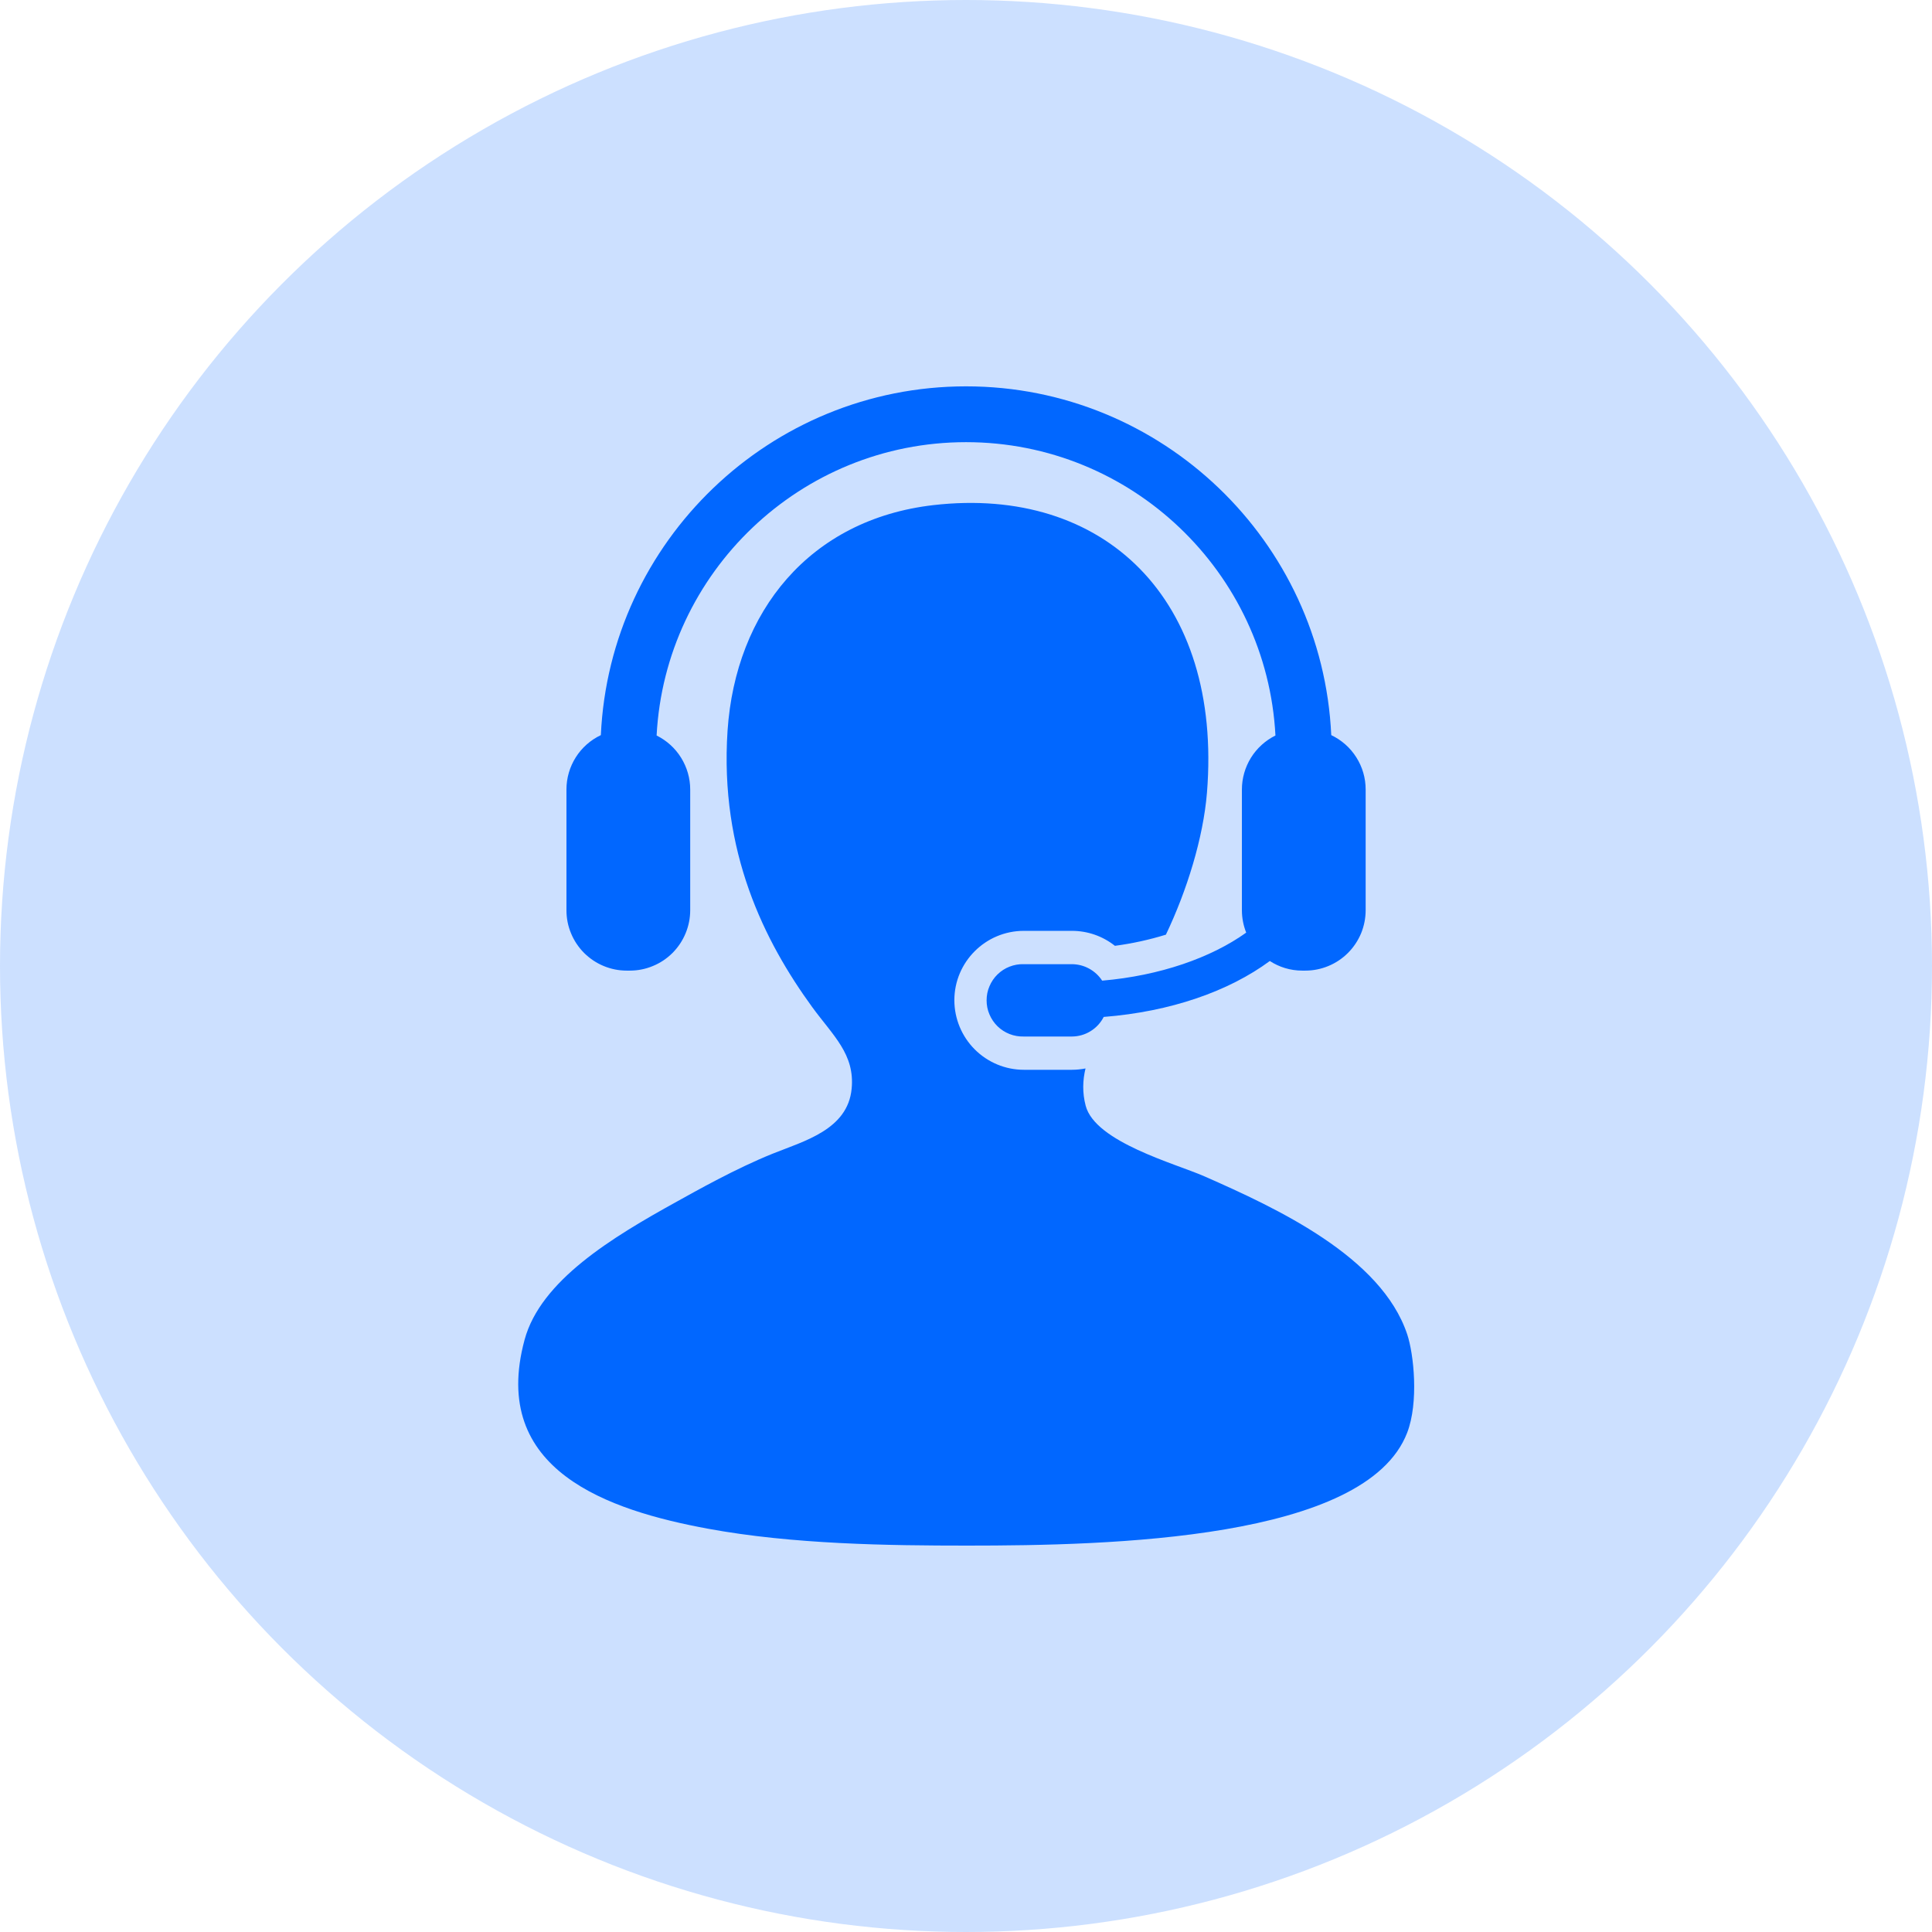 <svg width="36" height="36" viewBox="0 0 36 36" fill="none" xmlns="http://www.w3.org/2000/svg">
<circle cx="18" cy="18" r="18" fill="#0167FF" fill-opacity="0.2"/>
<path d="M26.22 24.859C25.737 23.421 23.81 22.52 22.437 21.917C21.899 21.681 20.409 21.281 20.23 20.604C20.166 20.36 20.174 20.129 20.227 19.909C20.143 19.925 20.058 19.934 19.973 19.934H19.078C18.735 19.934 18.406 19.797 18.163 19.554C17.92 19.311 17.784 18.982 17.783 18.639C17.783 17.925 18.364 17.345 19.078 17.345H19.973C20.269 17.345 20.549 17.445 20.775 17.624C21.097 17.581 21.415 17.512 21.725 17.416C22.116 16.596 22.421 15.615 22.49 14.771C22.782 11.16 20.568 9.047 17.393 9.412C15.085 9.678 13.706 11.399 13.557 13.614C13.407 15.873 14.244 17.541 15.133 18.764C15.523 19.299 15.932 19.643 15.869 20.288C15.796 21.05 14.981 21.262 14.398 21.497C13.708 21.774 12.964 22.195 12.612 22.39C11.402 23.058 10.073 23.863 9.775 24.964C9.114 27.404 11.347 28.144 13.19 28.485C14.772 28.777 16.556 28.8 18.023 28.8C20.678 28.8 25.45 28.694 26.22 26.698C26.439 26.132 26.345 25.23 26.22 24.859Z" fill="#0167FF"/>
<path d="M20.537 18.273C20.476 18.179 20.392 18.102 20.293 18.048C20.194 17.994 20.083 17.966 19.971 17.966H19.076C18.986 17.963 18.896 17.979 18.812 18.012C18.728 18.044 18.652 18.094 18.587 18.157C18.523 18.219 18.472 18.295 18.437 18.378C18.401 18.46 18.384 18.55 18.384 18.64C18.384 18.73 18.401 18.819 18.437 18.902C18.472 18.985 18.523 19.06 18.587 19.123C18.652 19.186 18.728 19.235 18.812 19.268C18.896 19.301 18.986 19.316 19.076 19.314H19.971C20.094 19.314 20.215 19.28 20.32 19.215C20.425 19.151 20.51 19.059 20.566 18.949C21.814 18.851 22.899 18.47 23.661 17.907C23.836 18.02 24.042 18.086 24.266 18.086H24.322C24.47 18.086 24.616 18.057 24.753 18C24.889 17.944 25.013 17.861 25.118 17.756C25.222 17.652 25.305 17.527 25.362 17.391C25.418 17.254 25.447 17.108 25.447 16.96V14.711C25.447 14.499 25.387 14.291 25.273 14.112C25.16 13.932 24.997 13.789 24.806 13.698C24.64 10.087 21.652 7.199 18.001 7.199C14.35 7.199 11.361 10.087 11.196 13.698C11.004 13.789 10.842 13.932 10.729 14.111C10.615 14.291 10.555 14.499 10.555 14.711V16.96C10.555 17.108 10.583 17.254 10.64 17.39C10.696 17.527 10.779 17.651 10.883 17.756C10.988 17.86 11.112 17.944 11.248 18C11.385 18.057 11.531 18.086 11.679 18.086H11.736C11.884 18.086 12.03 18.057 12.166 18C12.303 17.944 12.427 17.861 12.532 17.756C12.636 17.651 12.719 17.527 12.775 17.391C12.832 17.254 12.861 17.108 12.861 16.96V14.711C12.861 14.502 12.802 14.297 12.691 14.119C12.581 13.941 12.422 13.798 12.235 13.705C12.395 10.663 14.92 8.239 18.001 8.239C21.081 8.239 23.607 10.663 23.766 13.705C23.579 13.798 23.421 13.941 23.31 14.119C23.2 14.297 23.141 14.502 23.141 14.711V16.96C23.141 17.109 23.17 17.248 23.221 17.378C22.566 17.847 21.611 18.181 20.537 18.273Z" fill="#0167FF"/>
</svg>
